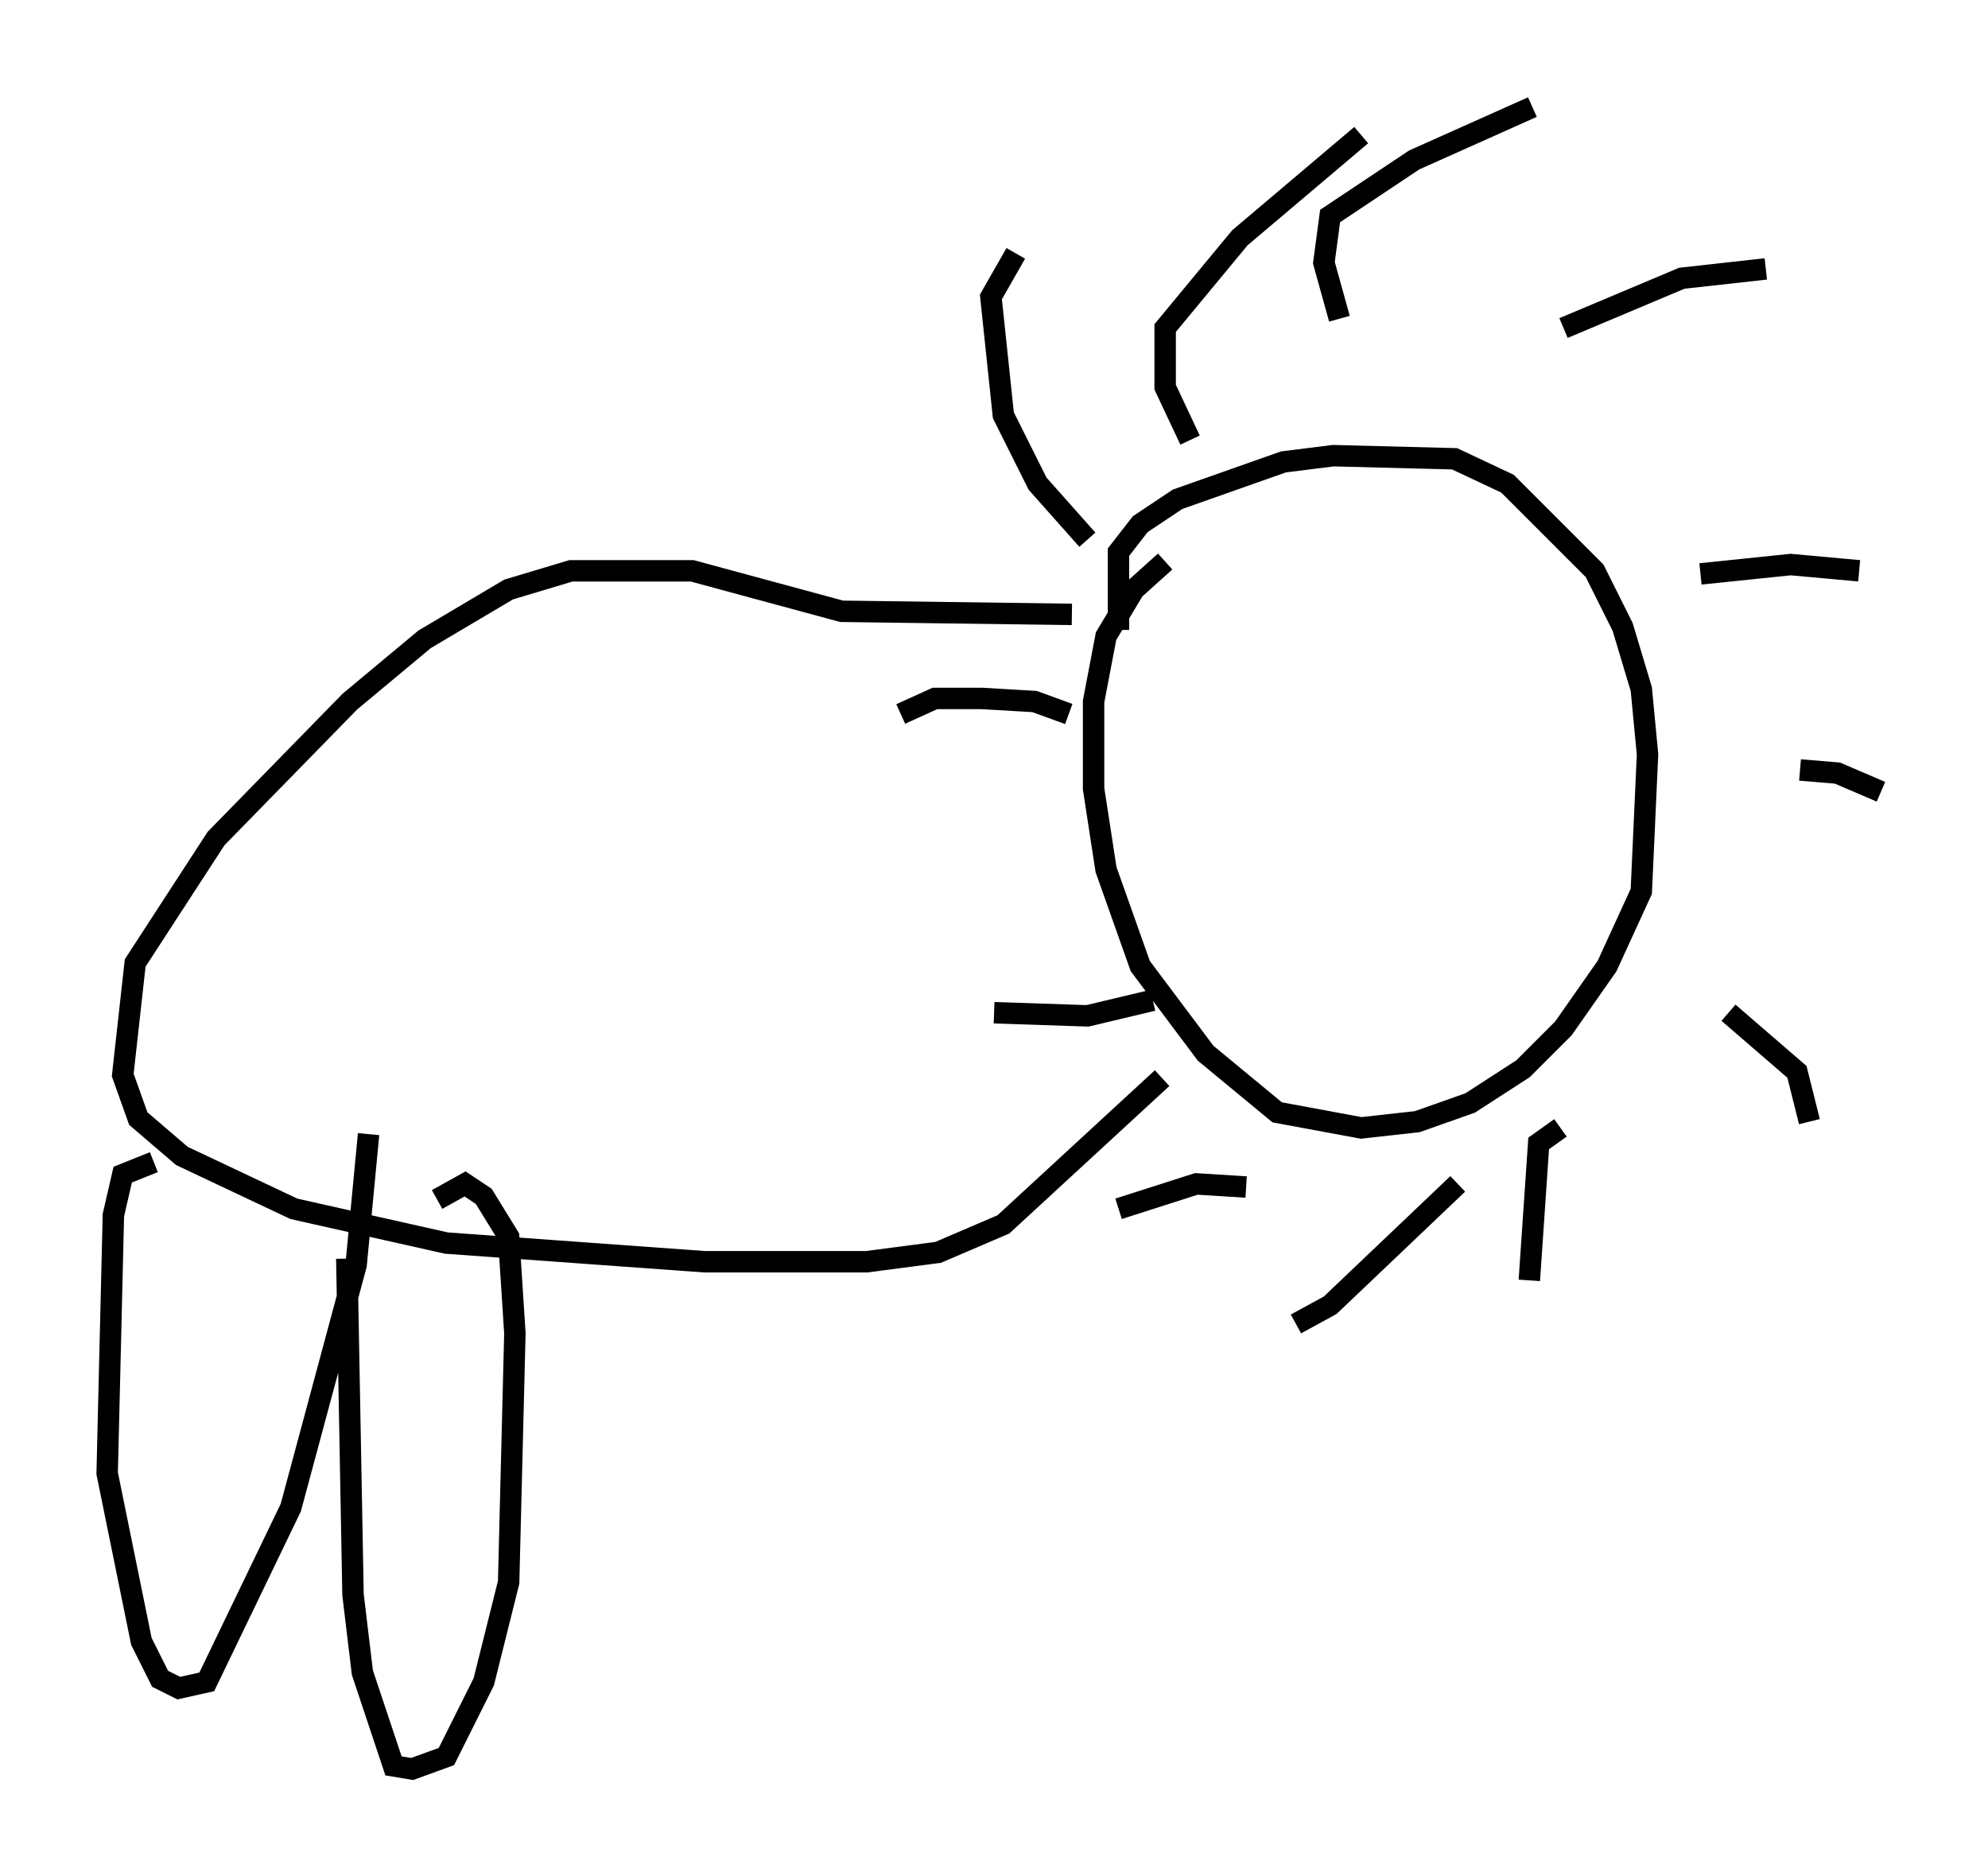 <?xml version="1.0" encoding="utf-8" ?>
<svg baseProfile="full" height="87.564" version="1.1" width="92.793" xmlns="http://www.w3.org/2000/svg" xmlns:ev="http://www.w3.org/2001/xml-events" xmlns:xlink="http://www.w3.org/1999/xlink"><defs /><rect fill="white" height="87.564" width="92.793" x="0" y="0" /><path d="M52.933, 30.128 m-0.726, -0.726 l0.0, -3.631 1.017, -1.307 l1.743, -1.162 4.939, -1.743 l2.324, -0.291 5.665, 0.145 l2.469, 1.162 4.067, 4.067 l1.307, 2.615 0.872, 2.905 l0.291, 3.05 -0.291, 6.391 l-1.598, 3.486 -2.034, 2.905 l-1.888, 1.888 -2.469, 1.598 l-2.469, 0.872 -2.615, 0.291 l-3.922, -0.726 -3.341, -2.76 l-3.05, -4.067 -1.598, -4.503 l-0.581, -3.777 0.0, -4.067 l0.581, -3.05 1.307, -2.179 l1.453, -1.307 m-3.631, -1.017 l-2.324, -2.615 -1.598, -3.196 l-0.581, -5.52 1.162, -2.034 m8.134, 8.715 l-1.162, -2.469 0.0, -2.76 l3.486, -4.212 5.665, -4.793 m-1.017, 8.57 l-0.726, -2.615 0.291, -2.179 l3.922, -2.615 5.52, -2.469 m1.453, 10.313 l5.52, -2.324 3.922, -0.436 m-3.05, 14.235 l4.212, -0.436 3.196, 0.291 m-2.76, 9.296 l1.743, 0.145 2.034, 0.872 m-7.117, 10.313 l3.196, 2.76 0.581, 2.324 m-11.62, 0.291 l-1.017, 0.726 -0.436, 6.391 m-3.341, -4.503 l-5.955, 5.665 -1.598, 0.872 m-2.324, -6.391 l-2.324, -0.145 -3.631, 1.162 m1.598, -9.732 l-3.05, 0.726 -4.358, -0.145 m3.486, -13.944 l-1.598, -0.581 -2.469, -0.145 l-2.179, 0.0 -1.598, 0.726 m7.989, -4.648 l-10.749, -0.145 -6.972, -1.888 l-5.665, 0.0 -2.905, 0.872 l-3.922, 2.324 -3.486, 2.905 l-6.246, 6.391 -3.777, 5.81 l-0.581, 5.229 0.726, 2.034 l2.034, 1.743 5.229, 2.469 l7.117, 1.598 12.056, 0.872 l7.553, 0.0 3.341, -0.436 l3.05, -1.307 7.408, -6.827 m-47.061, 3.922 l-1.453, 0.581 -0.436, 1.888 l-0.291, 12.056 1.598, 7.844 l0.872, 1.743 0.872, 0.436 l1.307, -0.291 3.922, -8.134 l3.05, -11.33 0.581, -6.101 m-1.017, 5.81 l0.291, 15.687 0.436, 3.631 l1.453, 4.358 0.872, 0.145 l1.598, -0.581 1.743, -3.486 l1.162, -4.648 0.291, -11.62 l-0.291, -4.503 -1.162, -1.888 l-0.872, -0.581 -1.307, 0.726 " fill="none" stroke="black" stroke-width="1" /></svg>